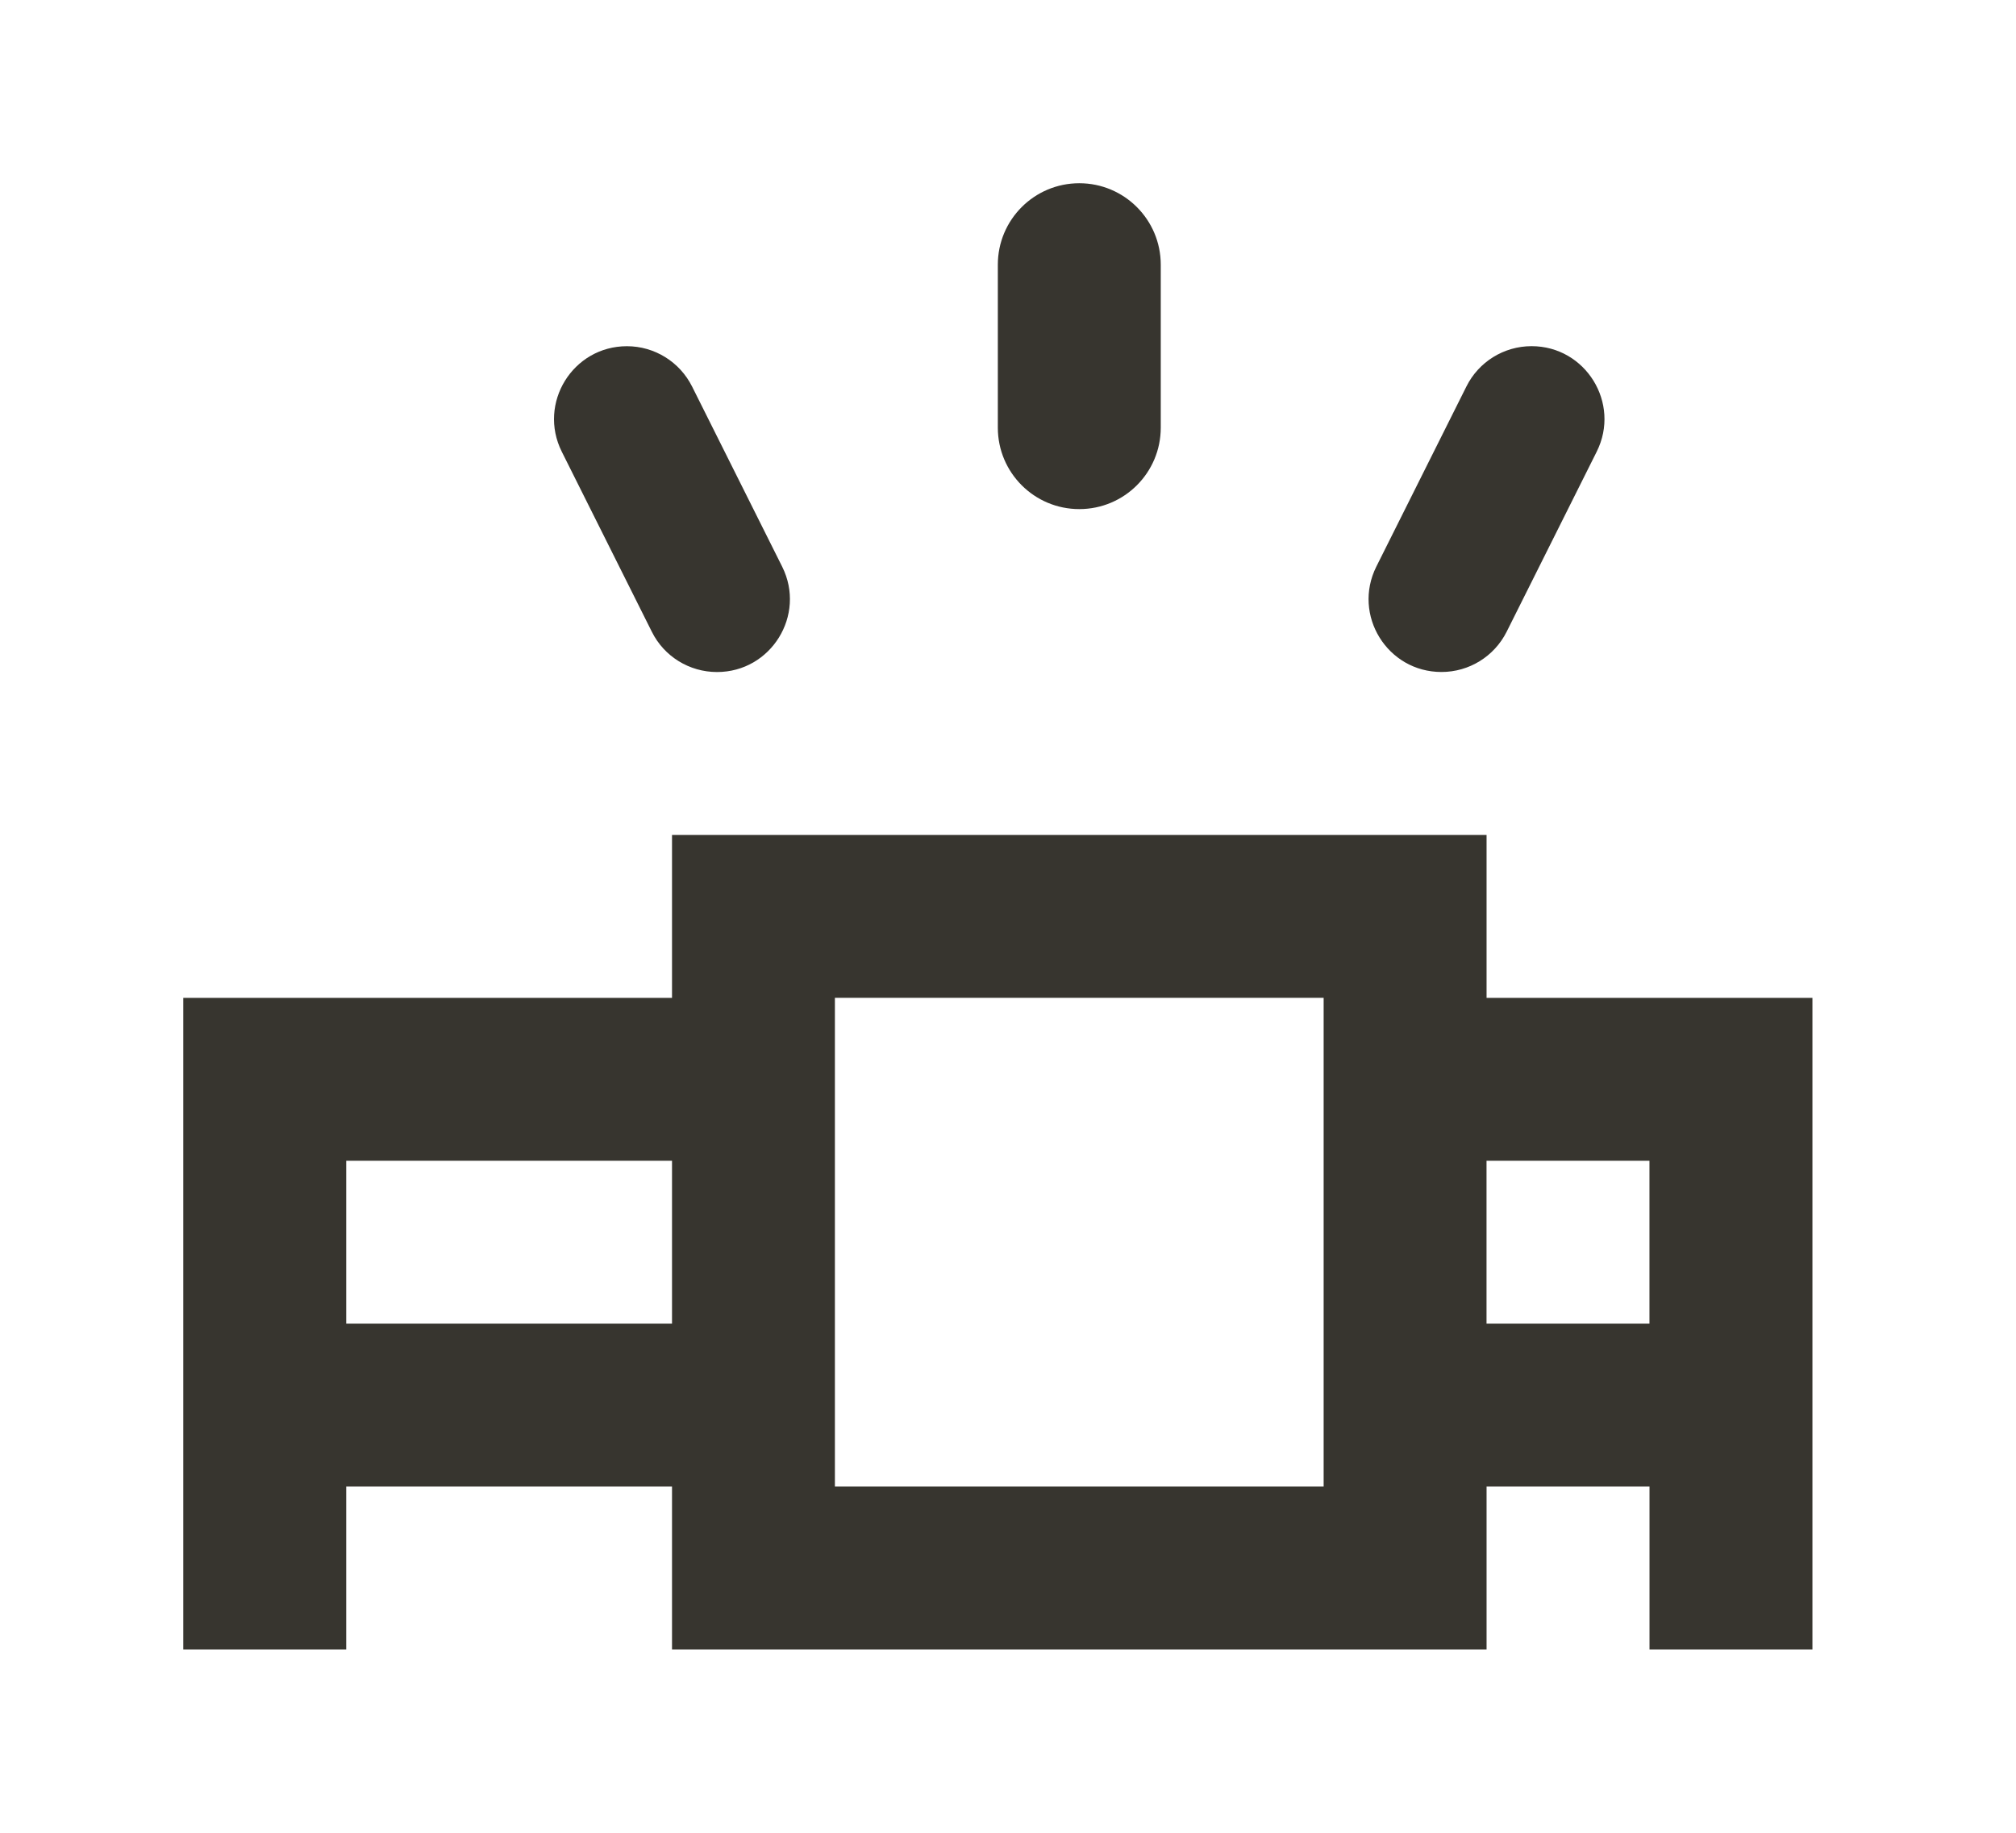 <!-- Generated by IcoMoon.io -->
<svg version="1.1" xmlns="http://www.w3.org/2000/svg" width="44" height="40" viewBox="0 0 44 40">
<title>mp-projector-2</title>
<path fill="#37352f" d="M30.039 12.366v0c-0.528 1.058 0.24 2.3 1.422 2.3 0.603 0 1.152-0.34 1.422-0.878l1.966-3.931c0.528-1.058-0.242-2.302-1.422-2.302-0.603 0-1.154 0.341-1.422 0.88l-1.966 3.931zM12.261 9.858l1.966 3.931c0.268 0.539 0.82 0.878 1.422 0.878 1.18 0 1.95-1.243 1.422-2.3l-1.966-3.931c-0.27-0.539-0.82-0.88-1.422-0.88-1.182 0-1.95 1.244-1.422 2.302zM21.778 9.333v0c0 0.983 0.796 1.778 1.778 1.778s1.778-0.795 1.778-1.778v-3.556c0-0.981-0.796-1.778-1.778-1.778s-1.778 0.796-1.778 1.778v3.556zM32.444 28.889v-3.556h3.556v3.556h-3.556zM18.222 32.444v-10.667h10.667v10.667h-10.667zM7.556 28.889v-3.556h7.111v3.556h-7.111zM39.556 21.778h-7.111v-3.556h-17.778v3.556h-10.667v14.222h3.556v-3.556h7.111v3.556h17.778v-3.556h3.556v3.556h3.556v-14.222z"></path>
</svg>
